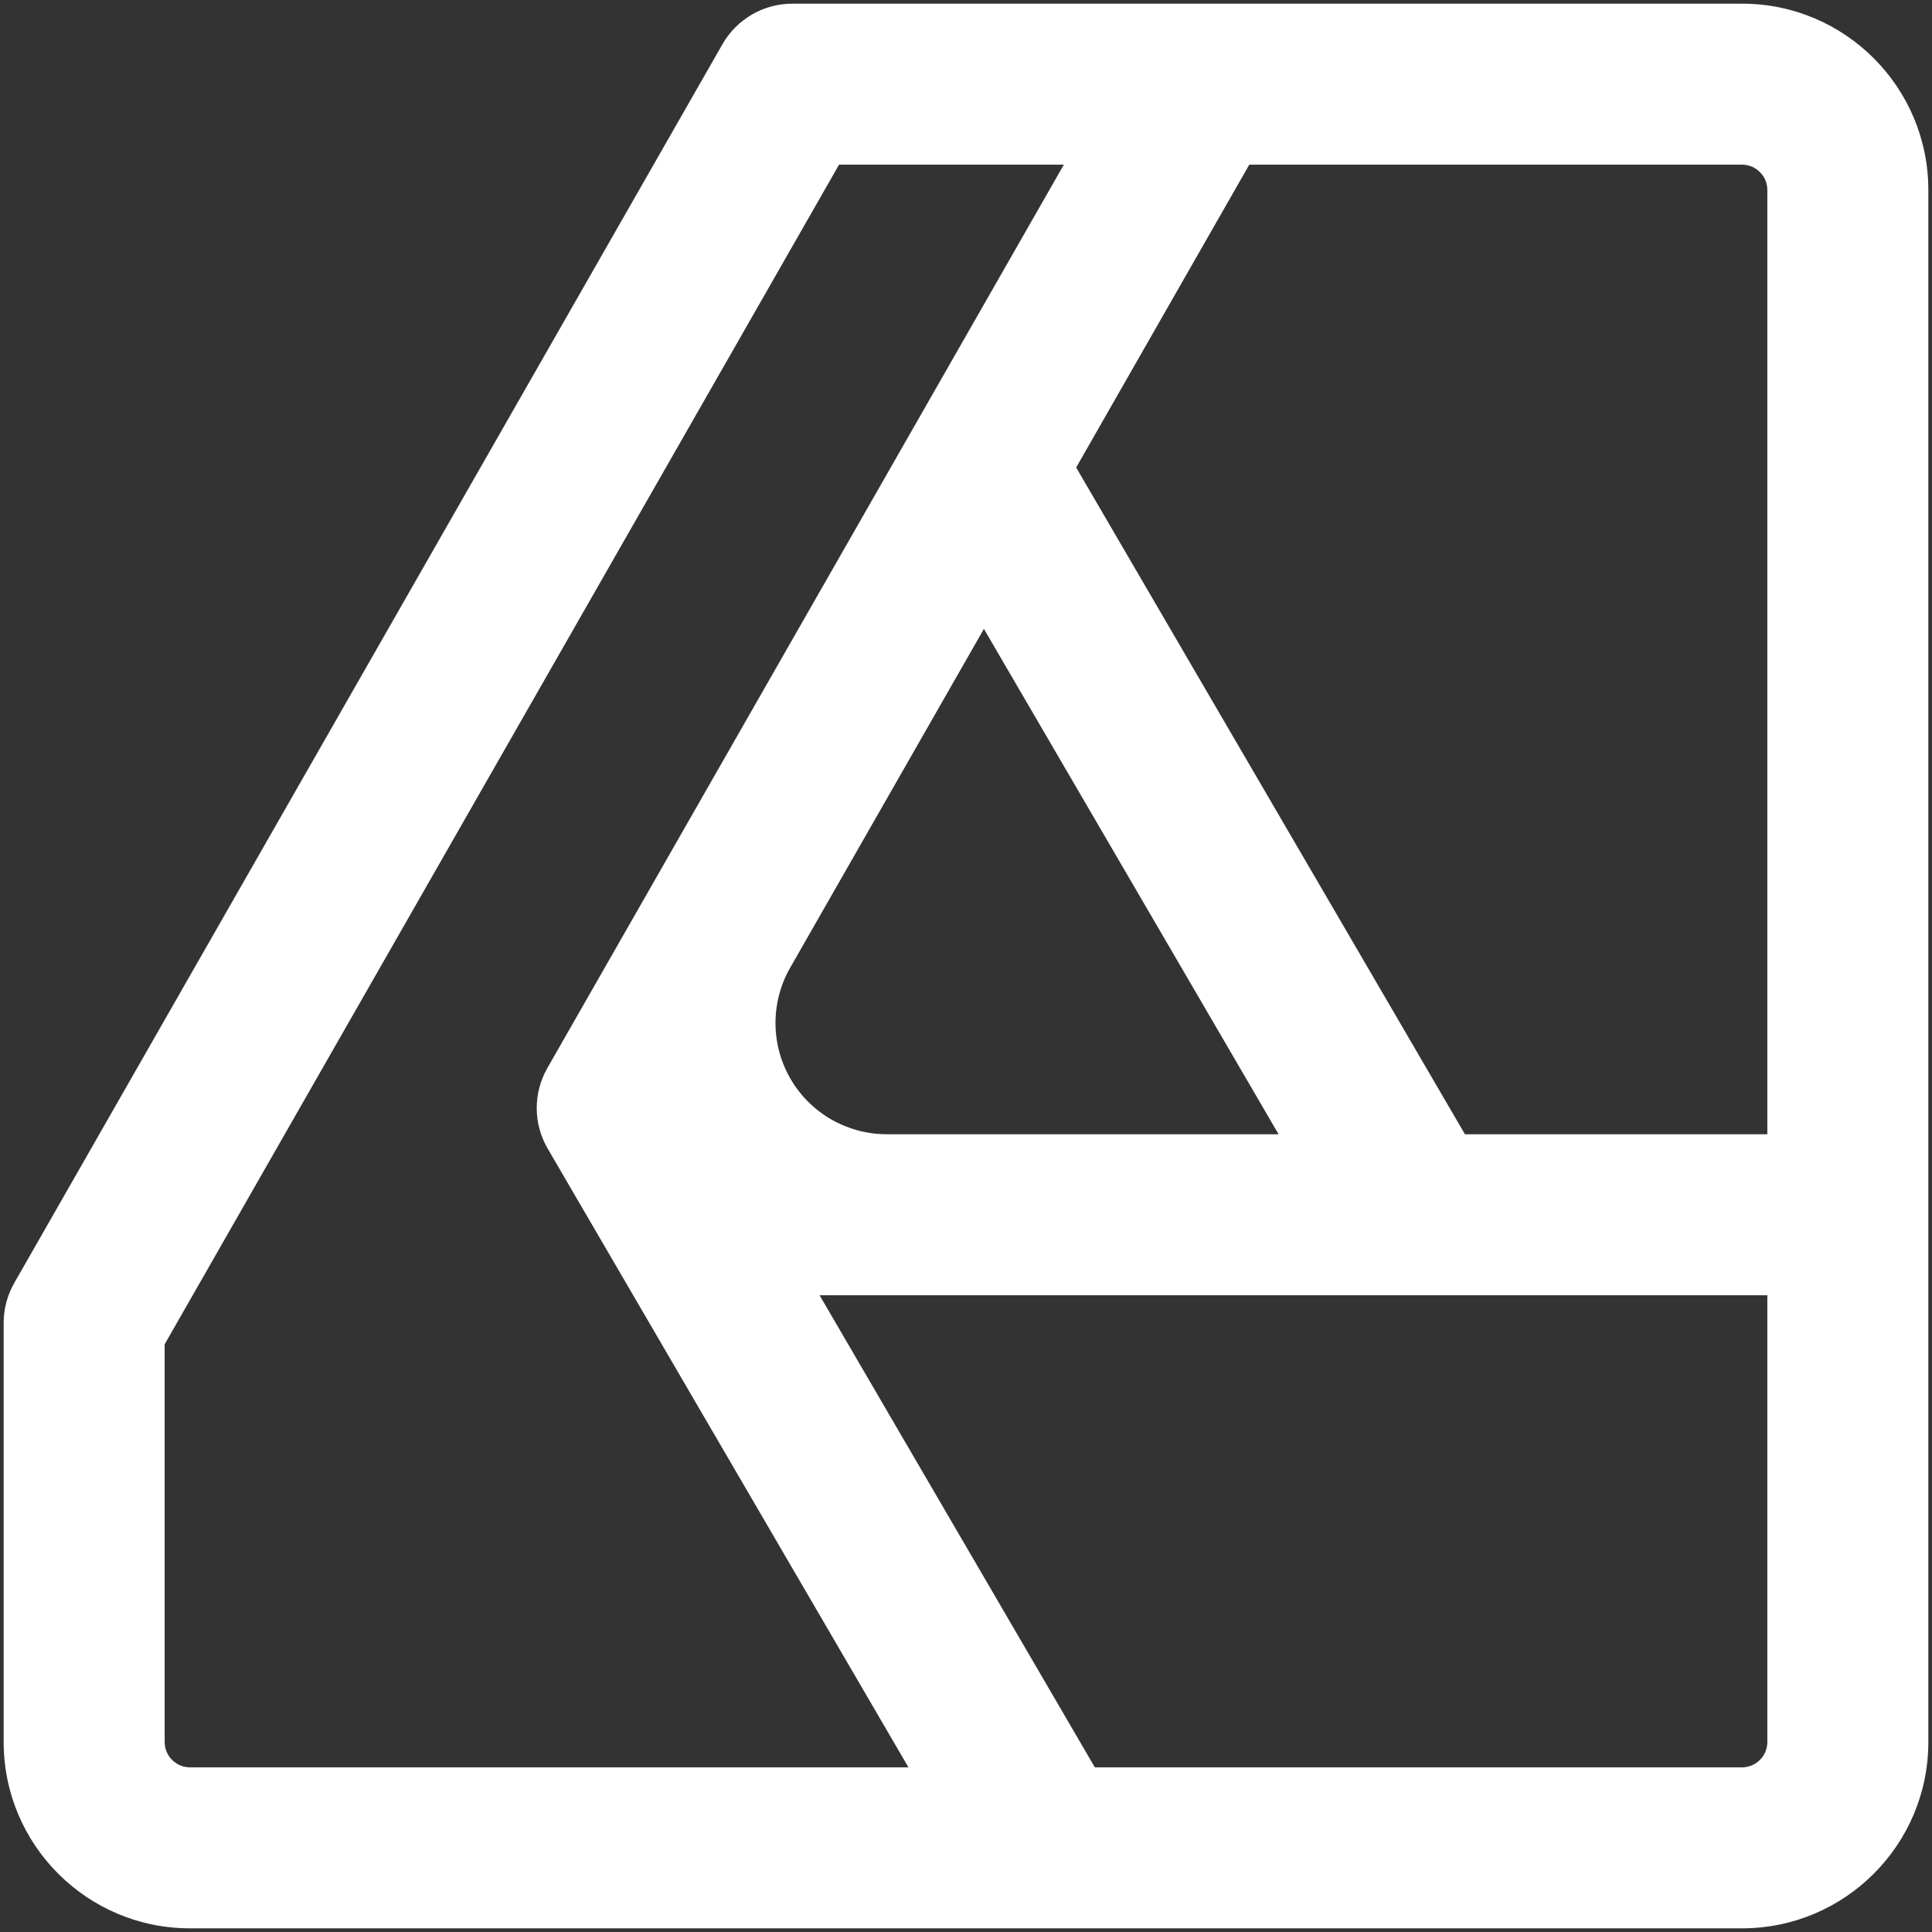 <?xml version="1.0" encoding="UTF-8" standalone="no"?>
<!DOCTYPE svg PUBLIC "-//W3C//DTD SVG 1.1//EN" "http://www.w3.org/Graphics/SVG/1.1/DTD/svg11.dtd">
<svg width="100%" height="100%" viewBox="0 0 48 48" version="1.1" xmlns="http://www.w3.org/2000/svg" xmlns:xlink="http://www.w3.org/1999/xlink" xml:space="preserve" xmlns:serif="http://www.serif.com/" style="fill-rule:evenodd;clip-rule:evenodd;stroke-linejoin:round;stroke-miterlimit:2;">
    <rect x="0" y="0" width="48" height="48" fill="#333333" stroke="none"/>
    <g>
        <path d="M0.355,31.874L17.949,1.099C18.305,0.476 18.968,0.091 19.685,0.091L43.28,0.091C45.835,0.091 47.909,2.165 47.909,4.72L47.909,43.28C47.909,45.835 45.835,47.909 43.28,47.909L4.72,47.909C2.165,47.909 0.091,45.835 0.091,43.28L0.091,32.866C0.091,32.518 0.182,32.176 0.355,31.874ZM26.431,4.091L20.846,4.091L4.091,33.398L4.091,43.28C4.091,43.627 4.373,43.909 4.72,43.909L22.57,43.909C22.57,43.909 13.608,28.539 13.607,28.537C13.247,27.919 13.244,27.158 13.598,26.537C13.599,26.536 26.431,4.091 26.431,4.091ZM27.201,43.909L43.28,43.909C43.627,43.909 43.909,43.627 43.909,43.28L43.909,32.18C43.909,32.18 35.247,32.18 35.241,32.18L20.362,32.18L27.201,43.909ZM43.909,28.18L43.909,4.72C43.909,4.373 43.627,4.091 43.28,4.091L31.038,4.091L26.737,11.615L36.396,28.18L43.909,28.18ZM24.445,15.625C24.445,15.625 21.723,20.386 19.631,24.044C19.142,24.9 19.146,25.951 19.64,26.803C20.135,27.656 21.046,28.18 22.031,28.18C26.258,28.18 31.766,28.18 31.766,28.18L24.445,15.625Z" style="fill:url(#_Radial1);"/>
    </g>
    <defs>
        <radialGradient id="_Radial1" cx="0" cy="0" r="1" gradientUnits="userSpaceOnUse" gradientTransform="matrix(-32.801,42.669,-42.669,-32.801,43.565,2.132)"><stop offset="0" style="stop-color:rgb(255,255,255);stop-opacity:1"/><stop offset="0.42" style="stop-color:rgb(255,255,255);stop-opacity:1"/><stop offset="1" style="stop-color:rgb(255,255,255);stop-opacity:1"/></radialGradient>
    </defs>
</svg>
